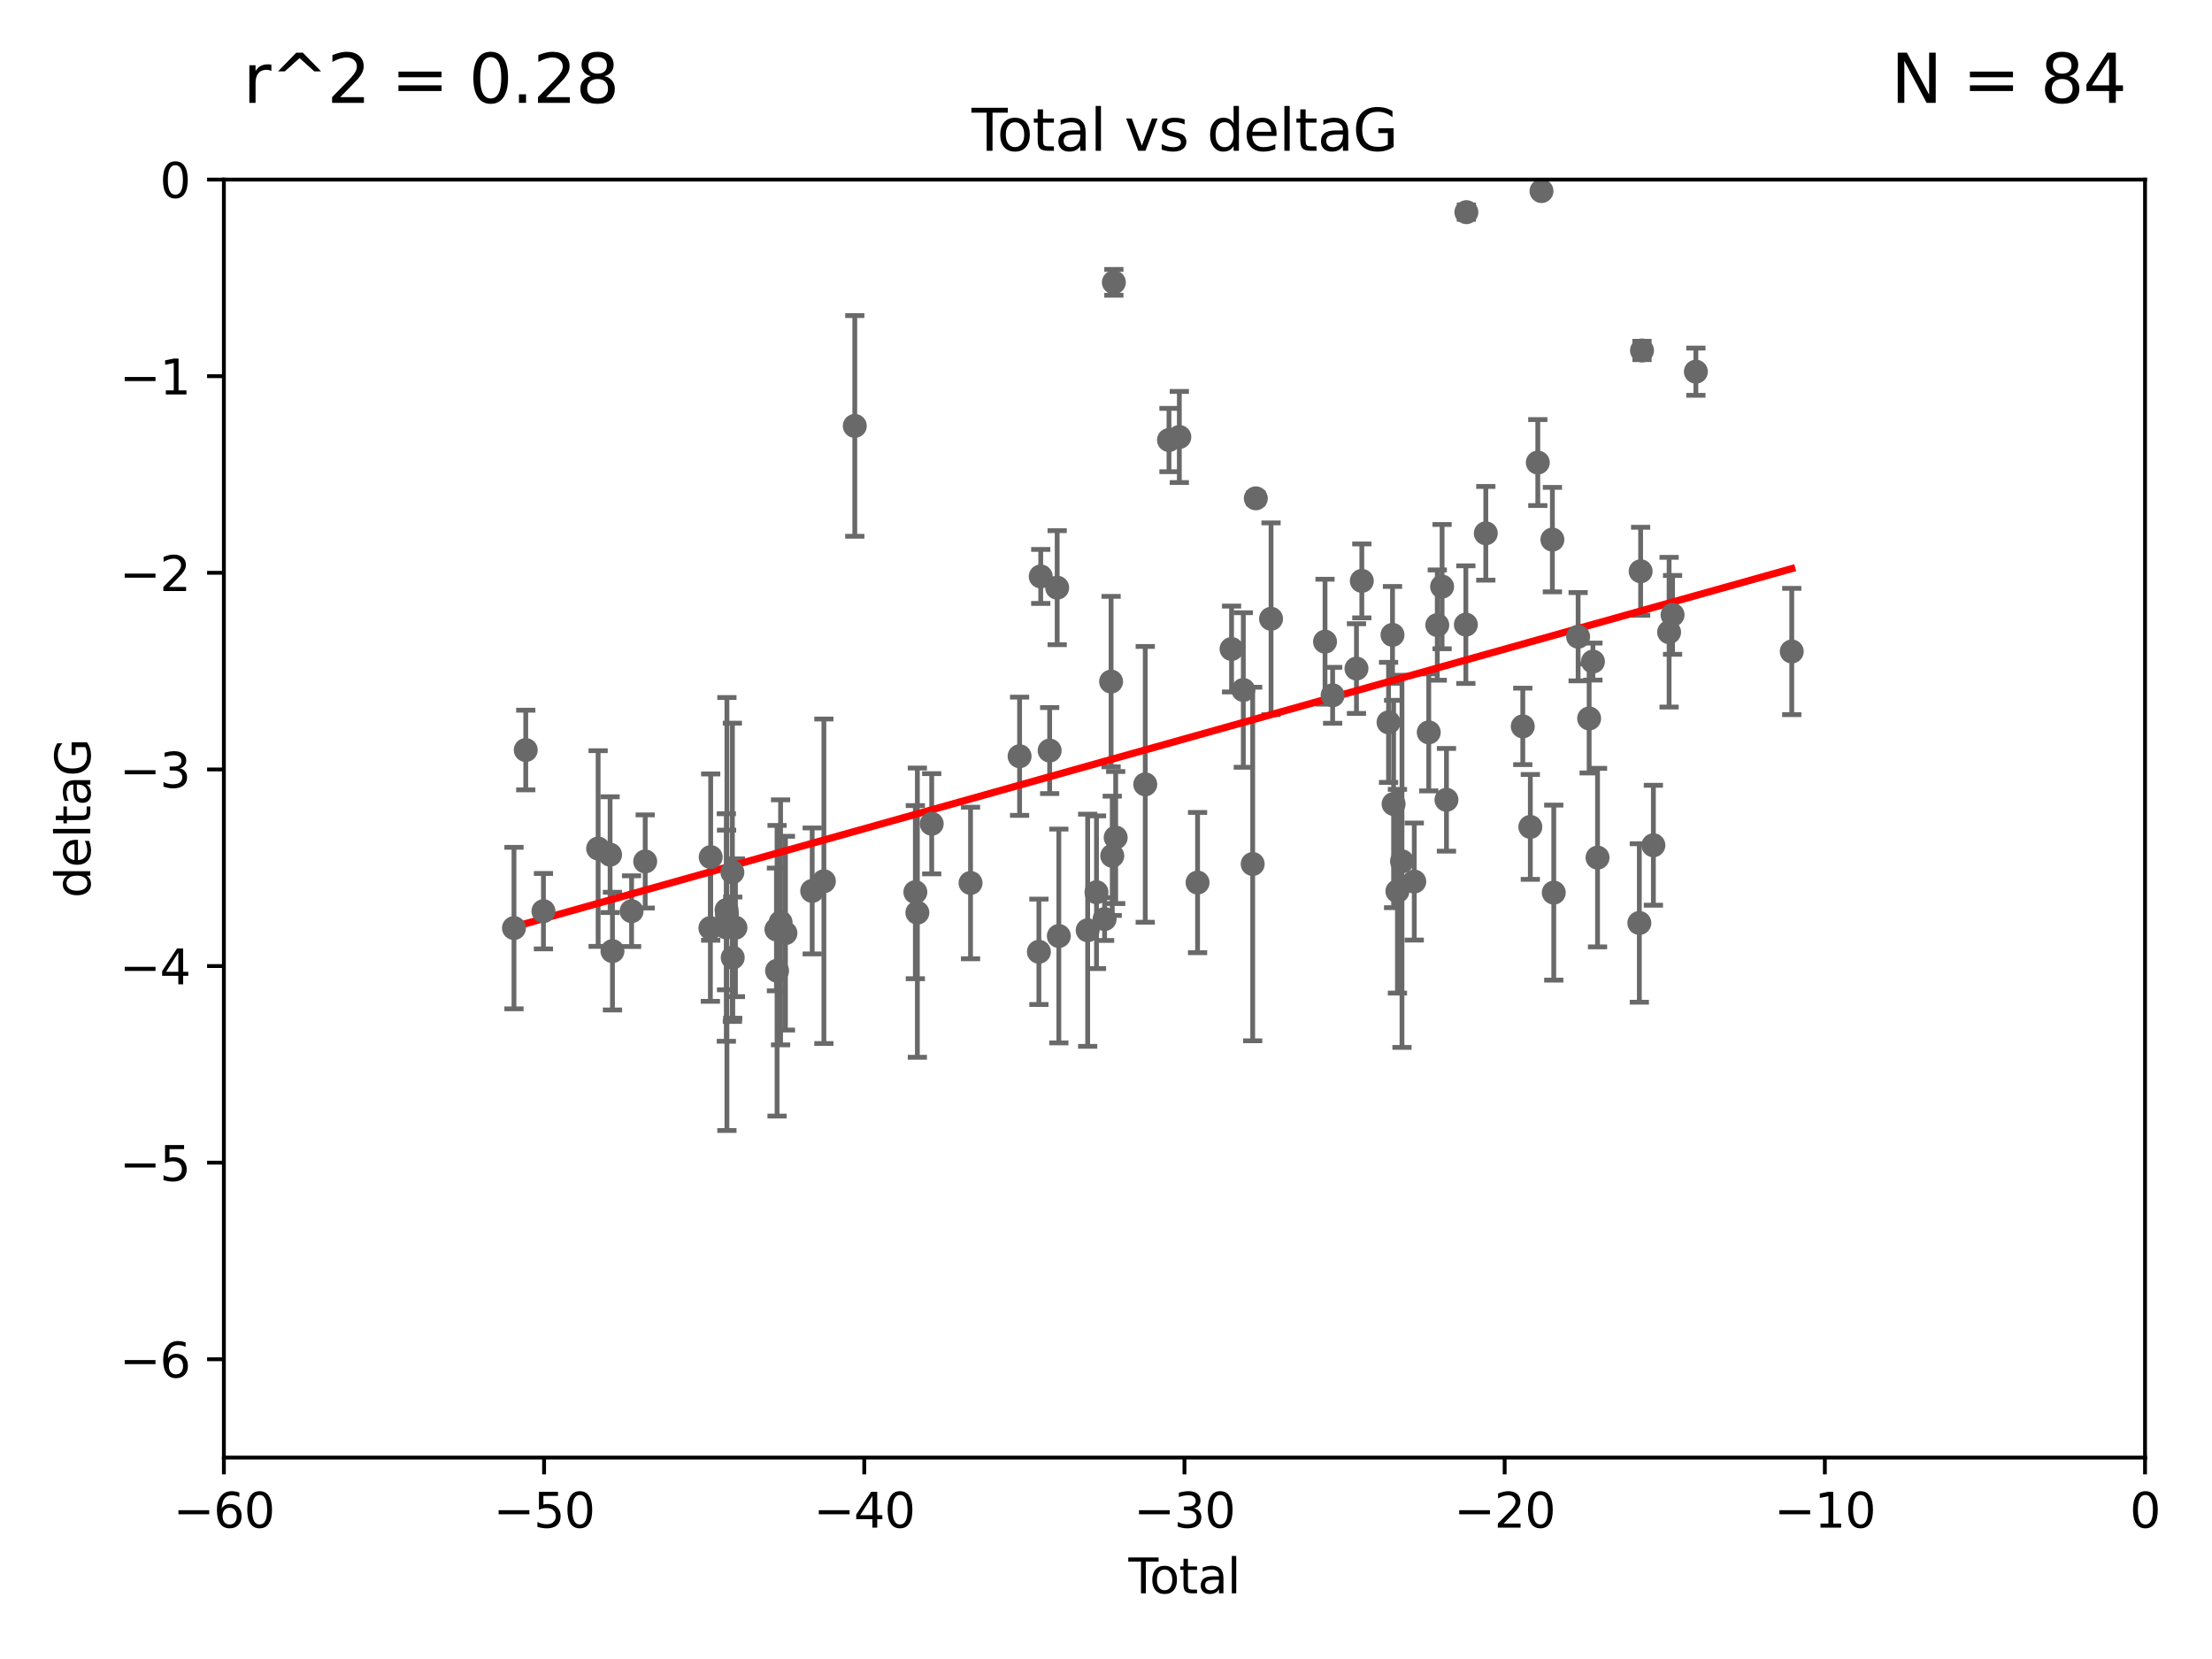 <?xml version="1.0" encoding="utf-8" standalone="no"?>
<!DOCTYPE svg PUBLIC "-//W3C//DTD SVG 1.1//EN"
  "http://www.w3.org/Graphics/SVG/1.1/DTD/svg11.dtd">
<svg xmlns:xlink="http://www.w3.org/1999/xlink" width="460.8pt" height="345.6pt" viewBox="0 0 460.8 345.6" xmlns="http://www.w3.org/2000/svg" version="1.1">
 <defs>
  <style type="text/css">*{stroke-linejoin: round; stroke-linecap: butt}</style>
 </defs>
 <g id="figure_1">
  <g id="patch_1">
   <path d="M 0 345.6 
L 460.8 345.6 
L 460.8 0 
L 0 0 
z
" style="fill: #ffffff"/>
  </g>
  <g id="axes_1">
   <g id="patch_2">
    <path d="M 46.64 303.64 
L 446.85 303.64 
L 446.85 37.411 
L 46.64 37.411 
z
" style="fill: #ffffff"/>
   </g>
   <g id="PathCollection_1">
    <defs>
     <path id="m6f133e1129" d="M 0 1.118 
C 0.297 1.118 0.581 1 0.791 0.791 
C 1 0.581 1.118 0.297 1.118 0 
C 1.118 -0.297 1 -0.581 0.791 -0.791 
C 0.581 -1 0.297 -1.118 0 -1.118 
C -0.297 -1.118 -0.581 -1 -0.791 -0.791 
C -1 -0.581 -1.118 -0.297 -1.118 0 
C -1.118 0.297 -1 0.581 -0.791 0.791 
C -0.581 1 -0.297 1.118 0 1.118 
z
" style="stroke: #696969"/>
    </defs>
    <g clip-path="url(#p61a3766a3e)">
     <use xlink:href="#m6f133e1129" x="107.072" y="193.332" style="fill: #696969; stroke: #696969"/>
     <use xlink:href="#m6f133e1129" x="109.524" y="156.245" style="fill: #696969; stroke: #696969"/>
     <use xlink:href="#m6f133e1129" x="113.21" y="189.816" style="fill: #696969; stroke: #696969"/>
     <use xlink:href="#m6f133e1129" x="124.601" y="176.766" style="fill: #696969; stroke: #696969"/>
     <use xlink:href="#m6f133e1129" x="127.093" y="178.041" style="fill: #696969; stroke: #696969"/>
     <use xlink:href="#m6f133e1129" x="127.586" y="198.134" style="fill: #696969; stroke: #696969"/>
     <use xlink:href="#m6f133e1129" x="131.57" y="189.815" style="fill: #696969; stroke: #696969"/>
     <use xlink:href="#m6f133e1129" x="134.409" y="179.456" style="fill: #696969; stroke: #696969"/>
     <use xlink:href="#m6f133e1129" x="147.985" y="193.33" style="fill: #696969; stroke: #696969"/>
     <use xlink:href="#m6f133e1129" x="148.05" y="178.551" style="fill: #696969; stroke: #696969"/>
     <use xlink:href="#m6f133e1129" x="151.31" y="193.211" style="fill: #696969; stroke: #696969"/>
     <use xlink:href="#m6f133e1129" x="151.36" y="189.566" style="fill: #696969; stroke: #696969"/>
     <use xlink:href="#m6f133e1129" x="151.428" y="190.406" style="fill: #696969; stroke: #696969"/>
     <use xlink:href="#m6f133e1129" x="152.569" y="181.711" style="fill: #696969; stroke: #696969"/>
     <use xlink:href="#m6f133e1129" x="152.64" y="199.492" style="fill: #696969; stroke: #696969"/>
     <use xlink:href="#m6f133e1129" x="153.206" y="193.261" style="fill: #696969; stroke: #696969"/>
     <use xlink:href="#m6f133e1129" x="161.746" y="193.624" style="fill: #696969; stroke: #696969"/>
     <use xlink:href="#m6f133e1129" x="161.876" y="202.224" style="fill: #696969; stroke: #696969"/>
     <use xlink:href="#m6f133e1129" x="162.61" y="192.139" style="fill: #696969; stroke: #696969"/>
     <use xlink:href="#m6f133e1129" x="163.621" y="194.395" style="fill: #696969; stroke: #696969"/>
     <use xlink:href="#m6f133e1129" x="169.194" y="185.598" style="fill: #696969; stroke: #696969"/>
     <use xlink:href="#m6f133e1129" x="171.63" y="183.582" style="fill: #696969; stroke: #696969"/>
     <use xlink:href="#m6f133e1129" x="178.069" y="88.728" style="fill: #696969; stroke: #696969"/>
     <use xlink:href="#m6f133e1129" x="190.685" y="185.85" style="fill: #696969; stroke: #696969"/>
     <use xlink:href="#m6f133e1129" x="191.104" y="190.122" style="fill: #696969; stroke: #696969"/>
     <use xlink:href="#m6f133e1129" x="194.092" y="171.602" style="fill: #696969; stroke: #696969"/>
     <use xlink:href="#m6f133e1129" x="202.182" y="183.942" style="fill: #696969; stroke: #696969"/>
     <use xlink:href="#m6f133e1129" x="212.399" y="157.539" style="fill: #696969; stroke: #696969"/>
     <use xlink:href="#m6f133e1129" x="216.42" y="198.274" style="fill: #696969; stroke: #696969"/>
     <use xlink:href="#m6f133e1129" x="216.803" y="120.08" style="fill: #696969; stroke: #696969"/>
     <use xlink:href="#m6f133e1129" x="218.662" y="156.358" style="fill: #696969; stroke: #696969"/>
     <use xlink:href="#m6f133e1129" x="220.23" y="122.426" style="fill: #696969; stroke: #696969"/>
     <use xlink:href="#m6f133e1129" x="220.575" y="194.989" style="fill: #696969; stroke: #696969"/>
     <use xlink:href="#m6f133e1129" x="226.583" y="193.79" style="fill: #696969; stroke: #696969"/>
     <use xlink:href="#m6f133e1129" x="228.42" y="185.865" style="fill: #696969; stroke: #696969"/>
     <use xlink:href="#m6f133e1129" x="230.109" y="191.457" style="fill: #696969; stroke: #696969"/>
     <use xlink:href="#m6f133e1129" x="231.46" y="141.984" style="fill: #696969; stroke: #696969"/>
     <use xlink:href="#m6f133e1129" x="231.704" y="178.279" style="fill: #696969; stroke: #696969"/>
     <use xlink:href="#m6f133e1129" x="232.041" y="58.817" style="fill: #696969; stroke: #696969"/>
     <use xlink:href="#m6f133e1129" x="232.418" y="174.476" style="fill: #696969; stroke: #696969"/>
     <use xlink:href="#m6f133e1129" x="238.577" y="163.393" style="fill: #696969; stroke: #696969"/>
     <use xlink:href="#m6f133e1129" x="243.521" y="91.667" style="fill: #696969; stroke: #696969"/>
     <use xlink:href="#m6f133e1129" x="245.677" y="91.033" style="fill: #696969; stroke: #696969"/>
     <use xlink:href="#m6f133e1129" x="249.475" y="183.854" style="fill: #696969; stroke: #696969"/>
     <use xlink:href="#m6f133e1129" x="256.557" y="135.2" style="fill: #696969; stroke: #696969"/>
     <use xlink:href="#m6f133e1129" x="259.005" y="143.737" style="fill: #696969; stroke: #696969"/>
     <use xlink:href="#m6f133e1129" x="260.958" y="179.987" style="fill: #696969; stroke: #696969"/>
     <use xlink:href="#m6f133e1129" x="261.607" y="103.813" style="fill: #696969; stroke: #696969"/>
     <use xlink:href="#m6f133e1129" x="264.782" y="128.905" style="fill: #696969; stroke: #696969"/>
     <use xlink:href="#m6f133e1129" x="276.028" y="133.674" style="fill: #696969; stroke: #696969"/>
     <use xlink:href="#m6f133e1129" x="277.611" y="144.844" style="fill: #696969; stroke: #696969"/>
     <use xlink:href="#m6f133e1129" x="282.578" y="139.275" style="fill: #696969; stroke: #696969"/>
     <use xlink:href="#m6f133e1129" x="283.691" y="121.011" style="fill: #696969; stroke: #696969"/>
     <use xlink:href="#m6f133e1129" x="289.26" y="150.482" style="fill: #696969; stroke: #696969"/>
     <use xlink:href="#m6f133e1129" x="290.082" y="132.256" style="fill: #696969; stroke: #696969"/>
     <use xlink:href="#m6f133e1129" x="290.313" y="167.485" style="fill: #696969; stroke: #696969"/>
     <use xlink:href="#m6f133e1129" x="291.111" y="185.661" style="fill: #696969; stroke: #696969"/>
     <use xlink:href="#m6f133e1129" x="292.059" y="179.428" style="fill: #696969; stroke: #696969"/>
     <use xlink:href="#m6f133e1129" x="294.618" y="183.642" style="fill: #696969; stroke: #696969"/>
     <use xlink:href="#m6f133e1129" x="297.636" y="152.568" style="fill: #696969; stroke: #696969"/>
     <use xlink:href="#m6f133e1129" x="299.411" y="130.213" style="fill: #696969; stroke: #696969"/>
     <use xlink:href="#m6f133e1129" x="300.416" y="122.203" style="fill: #696969; stroke: #696969"/>
     <use xlink:href="#m6f133e1129" x="301.325" y="166.613" style="fill: #696969; stroke: #696969"/>
     <use xlink:href="#m6f133e1129" x="305.365" y="130.125" style="fill: #696969; stroke: #696969"/>
     <use xlink:href="#m6f133e1129" x="305.474" y="44.195" style="fill: #696969; stroke: #696969"/>
     <use xlink:href="#m6f133e1129" x="309.52" y="111.099" style="fill: #696969; stroke: #696969"/>
     <use xlink:href="#m6f133e1129" x="317.223" y="151.317" style="fill: #696969; stroke: #696969"/>
     <use xlink:href="#m6f133e1129" x="318.797" y="172.262" style="fill: #696969; stroke: #696969"/>
     <use xlink:href="#m6f133e1129" x="320.352" y="96.359" style="fill: #696969; stroke: #696969"/>
     <use xlink:href="#m6f133e1129" x="321.122" y="39.802" style="fill: #696969; stroke: #696969"/>
     <use xlink:href="#m6f133e1129" x="323.391" y="112.409" style="fill: #696969; stroke: #696969"/>
     <use xlink:href="#m6f133e1129" x="323.678" y="185.949" style="fill: #696969; stroke: #696969"/>
     <use xlink:href="#m6f133e1129" x="328.753" y="132.642" style="fill: #696969; stroke: #696969"/>
     <use xlink:href="#m6f133e1129" x="331.047" y="149.672" style="fill: #696969; stroke: #696969"/>
     <use xlink:href="#m6f133e1129" x="331.837" y="137.82" style="fill: #696969; stroke: #696969"/>
     <use xlink:href="#m6f133e1129" x="332.795" y="178.658" style="fill: #696969; stroke: #696969"/>
     <use xlink:href="#m6f133e1129" x="341.504" y="192.274" style="fill: #696969; stroke: #696969"/>
     <use xlink:href="#m6f133e1129" x="341.774" y="119.01" style="fill: #696969; stroke: #696969"/>
     <use xlink:href="#m6f133e1129" x="342.059" y="73.007" style="fill: #696969; stroke: #696969"/>
     <use xlink:href="#m6f133e1129" x="344.43" y="176.082" style="fill: #696969; stroke: #696969"/>
     <use xlink:href="#m6f133e1129" x="347.704" y="131.693" style="fill: #696969; stroke: #696969"/>
     <use xlink:href="#m6f133e1129" x="348.426" y="128.091" style="fill: #696969; stroke: #696969"/>
     <use xlink:href="#m6f133e1129" x="353.284" y="77.429" style="fill: #696969; stroke: #696969"/>
     <use xlink:href="#m6f133e1129" x="373.255" y="135.716" style="fill: #696969; stroke: #696969"/>
    </g>
   </g>
   <g id="matplotlib.axis_1">
    <g id="xtick_1">
     <g id="line2d_1">
      <defs>
       <path id="m5e2b672b37" d="M 0 0 
L 0 3.5 
" style="stroke: #000000; stroke-width: 0.8"/>
      </defs>
      <g>
       <use xlink:href="#m5e2b672b37" x="46.64" y="303.64" style="stroke: #000000; stroke-width: 0.8"/>
      </g>
     </g>
     <g id="text_1">
      <!-- −60 -->
      <g transform="translate(36.088 318.238)scale(0.1 -0.1)">
       <defs>
        <path id="DejaVuSans-2212" d="M 678 2272 
L 4684 2272 
L 4684 1741 
L 678 1741 
L 678 2272 
z
" transform="scale(0.016)"/>
        <path id="DejaVuSans-36" d="M 2113 2584 
Q 1688 2584 1439 2293 
Q 1191 2003 1191 1497 
Q 1191 994 1439 701 
Q 1688 409 2113 409 
Q 2538 409 2786 701 
Q 3034 994 3034 1497 
Q 3034 2003 2786 2293 
Q 2538 2584 2113 2584 
z
M 3366 4563 
L 3366 3988 
Q 3128 4100 2886 4159 
Q 2644 4219 2406 4219 
Q 1781 4219 1451 3797 
Q 1122 3375 1075 2522 
Q 1259 2794 1537 2939 
Q 1816 3084 2150 3084 
Q 2853 3084 3261 2657 
Q 3669 2231 3669 1497 
Q 3669 778 3244 343 
Q 2819 -91 2113 -91 
Q 1303 -91 875 529 
Q 447 1150 447 2328 
Q 447 3434 972 4092 
Q 1497 4750 2381 4750 
Q 2619 4750 2861 4703 
Q 3103 4656 3366 4563 
z
" transform="scale(0.016)"/>
        <path id="DejaVuSans-30" d="M 2034 4250 
Q 1547 4250 1301 3770 
Q 1056 3291 1056 2328 
Q 1056 1369 1301 889 
Q 1547 409 2034 409 
Q 2525 409 2770 889 
Q 3016 1369 3016 2328 
Q 3016 3291 2770 3770 
Q 2525 4250 2034 4250 
z
M 2034 4750 
Q 2819 4750 3233 4129 
Q 3647 3509 3647 2328 
Q 3647 1150 3233 529 
Q 2819 -91 2034 -91 
Q 1250 -91 836 529 
Q 422 1150 422 2328 
Q 422 3509 836 4129 
Q 1250 4750 2034 4750 
z
" transform="scale(0.016)"/>
       </defs>
       <use xlink:href="#DejaVuSans-2212"/>
       <use xlink:href="#DejaVuSans-36" x="83.789"/>
       <use xlink:href="#DejaVuSans-30" x="147.412"/>
      </g>
     </g>
    </g>
    <g id="xtick_2">
     <g id="line2d_2">
      <g>
       <use xlink:href="#m5e2b672b37" x="113.342" y="303.64" style="stroke: #000000; stroke-width: 0.8"/>
      </g>
     </g>
     <g id="text_2">
      <!-- −50 -->
      <g transform="translate(102.789 318.238)scale(0.1 -0.1)">
       <defs>
        <path id="DejaVuSans-35" d="M 691 4666 
L 3169 4666 
L 3169 4134 
L 1269 4134 
L 1269 2991 
Q 1406 3038 1543 3061 
Q 1681 3084 1819 3084 
Q 2600 3084 3056 2656 
Q 3513 2228 3513 1497 
Q 3513 744 3044 326 
Q 2575 -91 1722 -91 
Q 1428 -91 1123 -41 
Q 819 9 494 109 
L 494 744 
Q 775 591 1075 516 
Q 1375 441 1709 441 
Q 2250 441 2565 725 
Q 2881 1009 2881 1497 
Q 2881 1984 2565 2268 
Q 2250 2553 1709 2553 
Q 1456 2553 1204 2497 
Q 953 2441 691 2322 
L 691 4666 
z
" transform="scale(0.016)"/>
       </defs>
       <use xlink:href="#DejaVuSans-2212"/>
       <use xlink:href="#DejaVuSans-35" x="83.789"/>
       <use xlink:href="#DejaVuSans-30" x="147.412"/>
      </g>
     </g>
    </g>
    <g id="xtick_3">
     <g id="line2d_3">
      <g>
       <use xlink:href="#m5e2b672b37" x="180.043" y="303.64" style="stroke: #000000; stroke-width: 0.8"/>
      </g>
     </g>
     <g id="text_3">
      <!-- −40 -->
      <g transform="translate(169.491 318.238)scale(0.1 -0.1)">
       <defs>
        <path id="DejaVuSans-34" d="M 2419 4116 
L 825 1625 
L 2419 1625 
L 2419 4116 
z
M 2253 4666 
L 3047 4666 
L 3047 1625 
L 3713 1625 
L 3713 1100 
L 3047 1100 
L 3047 0 
L 2419 0 
L 2419 1100 
L 313 1100 
L 313 1709 
L 2253 4666 
z
" transform="scale(0.016)"/>
       </defs>
       <use xlink:href="#DejaVuSans-2212"/>
       <use xlink:href="#DejaVuSans-34" x="83.789"/>
       <use xlink:href="#DejaVuSans-30" x="147.412"/>
      </g>
     </g>
    </g>
    <g id="xtick_4">
     <g id="line2d_4">
      <g>
       <use xlink:href="#m5e2b672b37" x="246.745" y="303.64" style="stroke: #000000; stroke-width: 0.8"/>
      </g>
     </g>
     <g id="text_4">
      <!-- −30 -->
      <g transform="translate(236.193 318.238)scale(0.1 -0.1)">
       <defs>
        <path id="DejaVuSans-33" d="M 2597 2516 
Q 3050 2419 3304 2112 
Q 3559 1806 3559 1356 
Q 3559 666 3084 287 
Q 2609 -91 1734 -91 
Q 1441 -91 1130 -33 
Q 819 25 488 141 
L 488 750 
Q 750 597 1062 519 
Q 1375 441 1716 441 
Q 2309 441 2620 675 
Q 2931 909 2931 1356 
Q 2931 1769 2642 2001 
Q 2353 2234 1838 2234 
L 1294 2234 
L 1294 2753 
L 1863 2753 
Q 2328 2753 2575 2939 
Q 2822 3125 2822 3475 
Q 2822 3834 2567 4026 
Q 2313 4219 1838 4219 
Q 1578 4219 1281 4162 
Q 984 4106 628 3988 
L 628 4550 
Q 988 4650 1302 4700 
Q 1616 4750 1894 4750 
Q 2613 4750 3031 4423 
Q 3450 4097 3450 3541 
Q 3450 3153 3228 2886 
Q 3006 2619 2597 2516 
z
" transform="scale(0.016)"/>
       </defs>
       <use xlink:href="#DejaVuSans-2212"/>
       <use xlink:href="#DejaVuSans-33" x="83.789"/>
       <use xlink:href="#DejaVuSans-30" x="147.412"/>
      </g>
     </g>
    </g>
    <g id="xtick_5">
     <g id="line2d_5">
      <g>
       <use xlink:href="#m5e2b672b37" x="313.447" y="303.64" style="stroke: #000000; stroke-width: 0.8"/>
      </g>
     </g>
     <g id="text_5">
      <!-- −20 -->
      <g transform="translate(302.894 318.238)scale(0.1 -0.1)">
       <defs>
        <path id="DejaVuSans-32" d="M 1228 531 
L 3431 531 
L 3431 0 
L 469 0 
L 469 531 
Q 828 903 1448 1529 
Q 2069 2156 2228 2338 
Q 2531 2678 2651 2914 
Q 2772 3150 2772 3378 
Q 2772 3750 2511 3984 
Q 2250 4219 1831 4219 
Q 1534 4219 1204 4116 
Q 875 4013 500 3803 
L 500 4441 
Q 881 4594 1212 4672 
Q 1544 4750 1819 4750 
Q 2544 4750 2975 4387 
Q 3406 4025 3406 3419 
Q 3406 3131 3298 2873 
Q 3191 2616 2906 2266 
Q 2828 2175 2409 1742 
Q 1991 1309 1228 531 
z
" transform="scale(0.016)"/>
       </defs>
       <use xlink:href="#DejaVuSans-2212"/>
       <use xlink:href="#DejaVuSans-32" x="83.789"/>
       <use xlink:href="#DejaVuSans-30" x="147.412"/>
      </g>
     </g>
    </g>
    <g id="xtick_6">
     <g id="line2d_6">
      <g>
       <use xlink:href="#m5e2b672b37" x="380.148" y="303.64" style="stroke: #000000; stroke-width: 0.8"/>
      </g>
     </g>
     <g id="text_6">
      <!-- −10 -->
      <g transform="translate(369.596 318.238)scale(0.1 -0.1)">
       <defs>
        <path id="DejaVuSans-31" d="M 794 531 
L 1825 531 
L 1825 4091 
L 703 3866 
L 703 4441 
L 1819 4666 
L 2450 4666 
L 2450 531 
L 3481 531 
L 3481 0 
L 794 0 
L 794 531 
z
" transform="scale(0.016)"/>
       </defs>
       <use xlink:href="#DejaVuSans-2212"/>
       <use xlink:href="#DejaVuSans-31" x="83.789"/>
       <use xlink:href="#DejaVuSans-30" x="147.412"/>
      </g>
     </g>
    </g>
    <g id="xtick_7">
     <g id="line2d_7">
      <g>
       <use xlink:href="#m5e2b672b37" x="446.85" y="303.64" style="stroke: #000000; stroke-width: 0.8"/>
      </g>
     </g>
     <g id="text_7">
      <!-- 0 -->
      <g transform="translate(443.669 318.238)scale(0.1 -0.1)">
       <use xlink:href="#DejaVuSans-30"/>
      </g>
     </g>
    </g>
    <g id="text_8">
     <!-- Total -->
     <g transform="translate(235.068 331.917)scale(0.1 -0.1)">
      <defs>
       <path id="DejaVuSans-54" d="M -19 4666 
L 3928 4666 
L 3928 4134 
L 2272 4134 
L 2272 0 
L 1638 0 
L 1638 4134 
L -19 4134 
L -19 4666 
z
" transform="scale(0.016)"/>
       <path id="DejaVuSans-6f" d="M 1959 3097 
Q 1497 3097 1228 2736 
Q 959 2375 959 1747 
Q 959 1119 1226 758 
Q 1494 397 1959 397 
Q 2419 397 2687 759 
Q 2956 1122 2956 1747 
Q 2956 2369 2687 2733 
Q 2419 3097 1959 3097 
z
M 1959 3584 
Q 2709 3584 3137 3096 
Q 3566 2609 3566 1747 
Q 3566 888 3137 398 
Q 2709 -91 1959 -91 
Q 1206 -91 779 398 
Q 353 888 353 1747 
Q 353 2609 779 3096 
Q 1206 3584 1959 3584 
z
" transform="scale(0.016)"/>
       <path id="DejaVuSans-74" d="M 1172 4494 
L 1172 3500 
L 2356 3500 
L 2356 3053 
L 1172 3053 
L 1172 1153 
Q 1172 725 1289 603 
Q 1406 481 1766 481 
L 2356 481 
L 2356 0 
L 1766 0 
Q 1100 0 847 248 
Q 594 497 594 1153 
L 594 3053 
L 172 3053 
L 172 3500 
L 594 3500 
L 594 4494 
L 1172 4494 
z
" transform="scale(0.016)"/>
       <path id="DejaVuSans-61" d="M 2194 1759 
Q 1497 1759 1228 1600 
Q 959 1441 959 1056 
Q 959 750 1161 570 
Q 1363 391 1709 391 
Q 2188 391 2477 730 
Q 2766 1069 2766 1631 
L 2766 1759 
L 2194 1759 
z
M 3341 1997 
L 3341 0 
L 2766 0 
L 2766 531 
Q 2569 213 2275 61 
Q 1981 -91 1556 -91 
Q 1019 -91 701 211 
Q 384 513 384 1019 
Q 384 1609 779 1909 
Q 1175 2209 1959 2209 
L 2766 2209 
L 2766 2266 
Q 2766 2663 2505 2880 
Q 2244 3097 1772 3097 
Q 1472 3097 1187 3025 
Q 903 2953 641 2809 
L 641 3341 
Q 956 3463 1253 3523 
Q 1550 3584 1831 3584 
Q 2591 3584 2966 3190 
Q 3341 2797 3341 1997 
z
" transform="scale(0.016)"/>
       <path id="DejaVuSans-6c" d="M 603 4863 
L 1178 4863 
L 1178 0 
L 603 0 
L 603 4863 
z
" transform="scale(0.016)"/>
      </defs>
      <use xlink:href="#DejaVuSans-54"/>
      <use xlink:href="#DejaVuSans-6f" x="44.084"/>
      <use xlink:href="#DejaVuSans-74" x="105.266"/>
      <use xlink:href="#DejaVuSans-61" x="144.475"/>
      <use xlink:href="#DejaVuSans-6c" x="205.754"/>
     </g>
    </g>
   </g>
   <g id="matplotlib.axis_2">
    <g id="ytick_1">
     <g id="line2d_8">
      <defs>
       <path id="mc6231e4c5d" d="M 0 0 
L -3.5 0 
" style="stroke: #000000; stroke-width: 0.8"/>
      </defs>
      <g>
       <use xlink:href="#mc6231e4c5d" x="46.64" y="283.161" style="stroke: #000000; stroke-width: 0.8"/>
      </g>
     </g>
     <g id="text_9">
      <!-- −6 -->
      <g transform="translate(24.898 286.96)scale(0.1 -0.1)">
       <use xlink:href="#DejaVuSans-2212"/>
       <use xlink:href="#DejaVuSans-36" x="83.789"/>
      </g>
     </g>
    </g>
    <g id="ytick_2">
     <g id="line2d_9">
      <g>
       <use xlink:href="#mc6231e4c5d" x="46.64" y="242.203" style="stroke: #000000; stroke-width: 0.8"/>
      </g>
     </g>
     <g id="text_10">
      <!-- −5 -->
      <g transform="translate(24.898 246.002)scale(0.1 -0.1)">
       <use xlink:href="#DejaVuSans-2212"/>
       <use xlink:href="#DejaVuSans-35" x="83.789"/>
      </g>
     </g>
    </g>
    <g id="ytick_3">
     <g id="line2d_10">
      <g>
       <use xlink:href="#mc6231e4c5d" x="46.64" y="201.244" style="stroke: #000000; stroke-width: 0.8"/>
      </g>
     </g>
     <g id="text_11">
      <!-- −4 -->
      <g transform="translate(24.898 205.044)scale(0.1 -0.1)">
       <use xlink:href="#DejaVuSans-2212"/>
       <use xlink:href="#DejaVuSans-34" x="83.789"/>
      </g>
     </g>
    </g>
    <g id="ytick_4">
     <g id="line2d_11">
      <g>
       <use xlink:href="#mc6231e4c5d" x="46.64" y="160.286" style="stroke: #000000; stroke-width: 0.8"/>
      </g>
     </g>
     <g id="text_12">
      <!-- −3 -->
      <g transform="translate(24.898 164.085)scale(0.1 -0.1)">
       <use xlink:href="#DejaVuSans-2212"/>
       <use xlink:href="#DejaVuSans-33" x="83.789"/>
      </g>
     </g>
    </g>
    <g id="ytick_5">
     <g id="line2d_12">
      <g>
       <use xlink:href="#mc6231e4c5d" x="46.64" y="119.328" style="stroke: #000000; stroke-width: 0.8"/>
      </g>
     </g>
     <g id="text_13">
      <!-- −2 -->
      <g transform="translate(24.898 123.127)scale(0.1 -0.1)">
       <use xlink:href="#DejaVuSans-2212"/>
       <use xlink:href="#DejaVuSans-32" x="83.789"/>
      </g>
     </g>
    </g>
    <g id="ytick_6">
     <g id="line2d_13">
      <g>
       <use xlink:href="#mc6231e4c5d" x="46.64" y="78.369" style="stroke: #000000; stroke-width: 0.8"/>
      </g>
     </g>
     <g id="text_14">
      <!-- −1 -->
      <g transform="translate(24.898 82.169)scale(0.1 -0.1)">
       <use xlink:href="#DejaVuSans-2212"/>
       <use xlink:href="#DejaVuSans-31" x="83.789"/>
      </g>
     </g>
    </g>
    <g id="ytick_7">
     <g id="line2d_14">
      <g>
       <use xlink:href="#mc6231e4c5d" x="46.64" y="37.411" style="stroke: #000000; stroke-width: 0.8"/>
      </g>
     </g>
     <g id="text_15">
      <!-- 0 -->
      <g transform="translate(33.278 41.21)scale(0.1 -0.1)">
       <use xlink:href="#DejaVuSans-30"/>
      </g>
     </g>
    </g>
    <g id="text_16">
     <!-- deltaG -->
     <g transform="translate(18.818 187.064)rotate(-90)scale(0.1 -0.1)">
      <defs>
       <path id="DejaVuSans-64" d="M 2906 2969 
L 2906 4863 
L 3481 4863 
L 3481 0 
L 2906 0 
L 2906 525 
Q 2725 213 2448 61 
Q 2172 -91 1784 -91 
Q 1150 -91 751 415 
Q 353 922 353 1747 
Q 353 2572 751 3078 
Q 1150 3584 1784 3584 
Q 2172 3584 2448 3432 
Q 2725 3281 2906 2969 
z
M 947 1747 
Q 947 1113 1208 752 
Q 1469 391 1925 391 
Q 2381 391 2643 752 
Q 2906 1113 2906 1747 
Q 2906 2381 2643 2742 
Q 2381 3103 1925 3103 
Q 1469 3103 1208 2742 
Q 947 2381 947 1747 
z
" transform="scale(0.016)"/>
       <path id="DejaVuSans-65" d="M 3597 1894 
L 3597 1613 
L 953 1613 
Q 991 1019 1311 708 
Q 1631 397 2203 397 
Q 2534 397 2845 478 
Q 3156 559 3463 722 
L 3463 178 
Q 3153 47 2828 -22 
Q 2503 -91 2169 -91 
Q 1331 -91 842 396 
Q 353 884 353 1716 
Q 353 2575 817 3079 
Q 1281 3584 2069 3584 
Q 2775 3584 3186 3129 
Q 3597 2675 3597 1894 
z
M 3022 2063 
Q 3016 2534 2758 2815 
Q 2500 3097 2075 3097 
Q 1594 3097 1305 2825 
Q 1016 2553 972 2059 
L 3022 2063 
z
" transform="scale(0.016)"/>
       <path id="DejaVuSans-47" d="M 3809 666 
L 3809 1919 
L 2778 1919 
L 2778 2438 
L 4434 2438 
L 4434 434 
Q 4069 175 3628 42 
Q 3188 -91 2688 -91 
Q 1594 -91 976 548 
Q 359 1188 359 2328 
Q 359 3472 976 4111 
Q 1594 4750 2688 4750 
Q 3144 4750 3555 4637 
Q 3966 4525 4313 4306 
L 4313 3634 
Q 3963 3931 3569 4081 
Q 3175 4231 2741 4231 
Q 1884 4231 1454 3753 
Q 1025 3275 1025 2328 
Q 1025 1384 1454 906 
Q 1884 428 2741 428 
Q 3075 428 3337 486 
Q 3600 544 3809 666 
z
" transform="scale(0.016)"/>
      </defs>
      <use xlink:href="#DejaVuSans-64"/>
      <use xlink:href="#DejaVuSans-65" x="63.477"/>
      <use xlink:href="#DejaVuSans-6c" x="125"/>
      <use xlink:href="#DejaVuSans-74" x="152.783"/>
      <use xlink:href="#DejaVuSans-61" x="191.992"/>
      <use xlink:href="#DejaVuSans-47" x="253.271"/>
     </g>
    </g>
   </g>
   <g id="LineCollection_1">
    <path d="M 107.072 210.154 
L 107.072 176.51 
" clip-path="url(#p61a3766a3e)" style="fill: none; stroke: #696969"/>
    <path d="M 109.524 164.542 
L 109.524 147.948 
" clip-path="url(#p61a3766a3e)" style="fill: none; stroke: #696969"/>
    <path d="M 113.21 197.673 
L 113.21 181.959 
" clip-path="url(#p61a3766a3e)" style="fill: none; stroke: #696969"/>
    <path d="M 124.601 197.15 
L 124.601 156.381 
" clip-path="url(#p61a3766a3e)" style="fill: none; stroke: #696969"/>
    <path d="M 127.093 190.096 
L 127.093 165.986 
" clip-path="url(#p61a3766a3e)" style="fill: none; stroke: #696969"/>
    <path d="M 127.586 210.395 
L 127.586 185.873 
" clip-path="url(#p61a3766a3e)" style="fill: none; stroke: #696969"/>
    <path d="M 131.57 197.183 
L 131.57 182.448 
" clip-path="url(#p61a3766a3e)" style="fill: none; stroke: #696969"/>
    <path d="M 134.409 189.158 
L 134.409 169.754 
" clip-path="url(#p61a3766a3e)" style="fill: none; stroke: #696969"/>
    <path d="M 147.985 208.593 
L 147.985 178.067 
" clip-path="url(#p61a3766a3e)" style="fill: none; stroke: #696969"/>
    <path d="M 148.05 195.872 
L 148.05 161.23 
" clip-path="url(#p61a3766a3e)" style="fill: none; stroke: #696969"/>
    <path d="M 151.31 216.911 
L 151.31 169.512 
" clip-path="url(#p61a3766a3e)" style="fill: none; stroke: #696969"/>
    <path d="M 151.36 206.2 
L 151.36 172.933 
" clip-path="url(#p61a3766a3e)" style="fill: none; stroke: #696969"/>
    <path d="M 151.428 235.506 
L 151.428 145.305 
" clip-path="url(#p61a3766a3e)" style="fill: none; stroke: #696969"/>
    <path d="M 152.569 212.778 
L 152.569 150.644 
" clip-path="url(#p61a3766a3e)" style="fill: none; stroke: #696969"/>
    <path d="M 152.64 212.117 
L 152.64 186.867 
" clip-path="url(#p61a3766a3e)" style="fill: none; stroke: #696969"/>
    <path d="M 153.206 207.616 
L 153.206 178.906 
" clip-path="url(#p61a3766a3e)" style="fill: none; stroke: #696969"/>
    <path d="M 161.746 206.412 
L 161.746 180.836 
" clip-path="url(#p61a3766a3e)" style="fill: none; stroke: #696969"/>
    <path d="M 161.876 232.495 
L 161.876 171.952 
" clip-path="url(#p61a3766a3e)" style="fill: none; stroke: #696969"/>
    <path d="M 162.61 217.661 
L 162.61 166.616 
" clip-path="url(#p61a3766a3e)" style="fill: none; stroke: #696969"/>
    <path d="M 163.621 214.576 
L 163.621 174.214 
" clip-path="url(#p61a3766a3e)" style="fill: none; stroke: #696969"/>
    <path d="M 169.194 198.715 
L 169.194 172.48 
" clip-path="url(#p61a3766a3e)" style="fill: none; stroke: #696969"/>
    <path d="M 171.63 217.379 
L 171.63 149.785 
" clip-path="url(#p61a3766a3e)" style="fill: none; stroke: #696969"/>
    <path d="M 178.069 111.717 
L 178.069 65.74 
" clip-path="url(#p61a3766a3e)" style="fill: none; stroke: #696969"/>
    <path d="M 190.685 203.882 
L 190.685 167.818 
" clip-path="url(#p61a3766a3e)" style="fill: none; stroke: #696969"/>
    <path d="M 191.104 220.249 
L 191.104 159.995 
" clip-path="url(#p61a3766a3e)" style="fill: none; stroke: #696969"/>
    <path d="M 194.092 182.039 
L 194.092 161.165 
" clip-path="url(#p61a3766a3e)" style="fill: none; stroke: #696969"/>
    <path d="M 202.182 199.727 
L 202.182 168.158 
" clip-path="url(#p61a3766a3e)" style="fill: none; stroke: #696969"/>
    <path d="M 212.399 169.857 
L 212.399 145.222 
" clip-path="url(#p61a3766a3e)" style="fill: none; stroke: #696969"/>
    <path d="M 216.42 209.251 
L 216.42 187.297 
" clip-path="url(#p61a3766a3e)" style="fill: none; stroke: #696969"/>
    <path d="M 216.803 125.708 
L 216.803 114.453 
" clip-path="url(#p61a3766a3e)" style="fill: none; stroke: #696969"/>
    <path d="M 218.662 165.316 
L 218.662 147.4 
" clip-path="url(#p61a3766a3e)" style="fill: none; stroke: #696969"/>
    <path d="M 220.23 134.299 
L 220.23 110.552 
" clip-path="url(#p61a3766a3e)" style="fill: none; stroke: #696969"/>
    <path d="M 220.575 217.261 
L 220.575 172.718 
" clip-path="url(#p61a3766a3e)" style="fill: none; stroke: #696969"/>
    <path d="M 226.583 217.974 
L 226.583 169.607 
" clip-path="url(#p61a3766a3e)" style="fill: none; stroke: #696969"/>
    <path d="M 228.42 201.771 
L 228.42 169.959 
" clip-path="url(#p61a3766a3e)" style="fill: none; stroke: #696969"/>
    <path d="M 230.109 195.912 
L 230.109 187.003 
" clip-path="url(#p61a3766a3e)" style="fill: none; stroke: #696969"/>
    <path d="M 231.46 159.735 
L 231.46 124.234 
" clip-path="url(#p61a3766a3e)" style="fill: none; stroke: #696969"/>
    <path d="M 231.704 190.702 
L 231.704 165.855 
" clip-path="url(#p61a3766a3e)" style="fill: none; stroke: #696969"/>
    <path d="M 232.041 61.51 
L 232.041 56.123 
" clip-path="url(#p61a3766a3e)" style="fill: none; stroke: #696969"/>
    <path d="M 232.418 188.227 
L 232.418 160.725 
" clip-path="url(#p61a3766a3e)" style="fill: none; stroke: #696969"/>
    <path d="M 238.577 192.116 
L 238.577 134.67 
" clip-path="url(#p61a3766a3e)" style="fill: none; stroke: #696969"/>
    <path d="M 243.521 98.265 
L 243.521 85.069 
" clip-path="url(#p61a3766a3e)" style="fill: none; stroke: #696969"/>
    <path d="M 245.677 100.523 
L 245.677 81.543 
" clip-path="url(#p61a3766a3e)" style="fill: none; stroke: #696969"/>
    <path d="M 249.475 198.464 
L 249.475 169.245 
" clip-path="url(#p61a3766a3e)" style="fill: none; stroke: #696969"/>
    <path d="M 256.557 144.142 
L 256.557 126.259 
" clip-path="url(#p61a3766a3e)" style="fill: none; stroke: #696969"/>
    <path d="M 259.005 159.833 
L 259.005 127.641 
" clip-path="url(#p61a3766a3e)" style="fill: none; stroke: #696969"/>
    <path d="M 260.958 216.812 
L 260.958 143.163 
" clip-path="url(#p61a3766a3e)" style="fill: none; stroke: #696969"/>
    <path d="M 261.607 104.969 
L 261.607 102.658 
" clip-path="url(#p61a3766a3e)" style="fill: none; stroke: #696969"/>
    <path d="M 264.782 148.884 
L 264.782 108.926 
" clip-path="url(#p61a3766a3e)" style="fill: none; stroke: #696969"/>
    <path d="M 276.028 146.685 
L 276.028 120.663 
" clip-path="url(#p61a3766a3e)" style="fill: none; stroke: #696969"/>
    <path d="M 277.611 150.671 
L 277.611 139.017 
" clip-path="url(#p61a3766a3e)" style="fill: none; stroke: #696969"/>
    <path d="M 282.578 148.617 
L 282.578 129.933 
" clip-path="url(#p61a3766a3e)" style="fill: none; stroke: #696969"/>
    <path d="M 283.691 128.713 
L 283.691 113.31 
" clip-path="url(#p61a3766a3e)" style="fill: none; stroke: #696969"/>
    <path d="M 289.26 162.987 
L 289.26 137.976 
" clip-path="url(#p61a3766a3e)" style="fill: none; stroke: #696969"/>
    <path d="M 290.082 142.34 
L 290.082 122.171 
" clip-path="url(#p61a3766a3e)" style="fill: none; stroke: #696969"/>
    <path d="M 290.313 189.078 
L 290.313 145.893 
" clip-path="url(#p61a3766a3e)" style="fill: none; stroke: #696969"/>
    <path d="M 291.111 206.878 
L 291.111 164.445 
" clip-path="url(#p61a3766a3e)" style="fill: none; stroke: #696969"/>
    <path d="M 292.059 218.19 
L 292.059 140.665 
" clip-path="url(#p61a3766a3e)" style="fill: none; stroke: #696969"/>
    <path d="M 294.618 195.836 
L 294.618 171.448 
" clip-path="url(#p61a3766a3e)" style="fill: none; stroke: #696969"/>
    <path d="M 297.636 164.756 
L 297.636 140.38 
" clip-path="url(#p61a3766a3e)" style="fill: none; stroke: #696969"/>
    <path d="M 299.411 141.702 
L 299.411 118.725 
" clip-path="url(#p61a3766a3e)" style="fill: none; stroke: #696969"/>
    <path d="M 300.416 135.148 
L 300.416 109.257 
" clip-path="url(#p61a3766a3e)" style="fill: none; stroke: #696969"/>
    <path d="M 301.325 177.31 
L 301.325 155.916 
" clip-path="url(#p61a3766a3e)" style="fill: none; stroke: #696969"/>
    <path d="M 305.365 142.375 
L 305.365 117.876 
" clip-path="url(#p61a3766a3e)" style="fill: none; stroke: #696969"/>
    <path d="M 305.474 45.692 
L 305.474 42.698 
" clip-path="url(#p61a3766a3e)" style="fill: none; stroke: #696969"/>
    <path d="M 309.52 120.861 
L 309.52 101.337 
" clip-path="url(#p61a3766a3e)" style="fill: none; stroke: #696969"/>
    <path d="M 317.223 159.281 
L 317.223 143.354 
" clip-path="url(#p61a3766a3e)" style="fill: none; stroke: #696969"/>
    <path d="M 318.797 183.186 
L 318.797 161.338 
" clip-path="url(#p61a3766a3e)" style="fill: none; stroke: #696969"/>
    <path d="M 320.352 105.312 
L 320.352 87.406 
" clip-path="url(#p61a3766a3e)" style="fill: none; stroke: #696969"/>
    <path d="M 321.122 40.412 
L 321.122 39.191 
" clip-path="url(#p61a3766a3e)" style="fill: none; stroke: #696969"/>
    <path d="M 323.391 123.288 
L 323.391 101.53 
" clip-path="url(#p61a3766a3e)" style="fill: none; stroke: #696969"/>
    <path d="M 323.678 204.179 
L 323.678 167.719 
" clip-path="url(#p61a3766a3e)" style="fill: none; stroke: #696969"/>
    <path d="M 328.753 141.837 
L 328.753 123.447 
" clip-path="url(#p61a3766a3e)" style="fill: none; stroke: #696969"/>
    <path d="M 331.047 161.021 
L 331.047 138.323 
" clip-path="url(#p61a3766a3e)" style="fill: none; stroke: #696969"/>
    <path d="M 331.837 141.674 
L 331.837 133.965 
" clip-path="url(#p61a3766a3e)" style="fill: none; stroke: #696969"/>
    <path d="M 332.795 197.253 
L 332.795 160.063 
" clip-path="url(#p61a3766a3e)" style="fill: none; stroke: #696969"/>
    <path d="M 341.504 208.781 
L 341.504 175.768 
" clip-path="url(#p61a3766a3e)" style="fill: none; stroke: #696969"/>
    <path d="M 341.774 128.178 
L 341.774 109.842 
" clip-path="url(#p61a3766a3e)" style="fill: none; stroke: #696969"/>
    <path d="M 342.059 74.92 
L 342.059 71.095 
" clip-path="url(#p61a3766a3e)" style="fill: none; stroke: #696969"/>
    <path d="M 344.43 188.573 
L 344.43 163.591 
" clip-path="url(#p61a3766a3e)" style="fill: none; stroke: #696969"/>
    <path d="M 347.704 147.286 
L 347.704 116.099 
" clip-path="url(#p61a3766a3e)" style="fill: none; stroke: #696969"/>
    <path d="M 348.426 136.301 
L 348.426 119.881 
" clip-path="url(#p61a3766a3e)" style="fill: none; stroke: #696969"/>
    <path d="M 353.284 82.346 
L 353.284 72.511 
" clip-path="url(#p61a3766a3e)" style="fill: none; stroke: #696969"/>
    <path d="M 373.255 148.868 
L 373.255 122.564 
" clip-path="url(#p61a3766a3e)" style="fill: none; stroke: #696969"/>
   </g>
   <g id="line2d_15">
    <defs>
     <path id="m07ea2b627f" d="M 2 0 
L -2 -0 
" style="stroke: #696969"/>
    </defs>
    <g clip-path="url(#p61a3766a3e)">
     <use xlink:href="#m07ea2b627f" x="107.072" y="210.154" style="fill: #696969; stroke: #696969"/>
     <use xlink:href="#m07ea2b627f" x="109.524" y="164.542" style="fill: #696969; stroke: #696969"/>
     <use xlink:href="#m07ea2b627f" x="113.21" y="197.673" style="fill: #696969; stroke: #696969"/>
     <use xlink:href="#m07ea2b627f" x="124.601" y="197.15" style="fill: #696969; stroke: #696969"/>
     <use xlink:href="#m07ea2b627f" x="127.093" y="190.096" style="fill: #696969; stroke: #696969"/>
     <use xlink:href="#m07ea2b627f" x="127.586" y="210.395" style="fill: #696969; stroke: #696969"/>
     <use xlink:href="#m07ea2b627f" x="131.57" y="197.183" style="fill: #696969; stroke: #696969"/>
     <use xlink:href="#m07ea2b627f" x="134.409" y="189.158" style="fill: #696969; stroke: #696969"/>
     <use xlink:href="#m07ea2b627f" x="147.985" y="208.593" style="fill: #696969; stroke: #696969"/>
     <use xlink:href="#m07ea2b627f" x="148.05" y="195.872" style="fill: #696969; stroke: #696969"/>
     <use xlink:href="#m07ea2b627f" x="151.31" y="216.911" style="fill: #696969; stroke: #696969"/>
     <use xlink:href="#m07ea2b627f" x="151.36" y="206.2" style="fill: #696969; stroke: #696969"/>
     <use xlink:href="#m07ea2b627f" x="151.428" y="235.506" style="fill: #696969; stroke: #696969"/>
     <use xlink:href="#m07ea2b627f" x="152.569" y="212.778" style="fill: #696969; stroke: #696969"/>
     <use xlink:href="#m07ea2b627f" x="152.64" y="212.117" style="fill: #696969; stroke: #696969"/>
     <use xlink:href="#m07ea2b627f" x="153.206" y="207.616" style="fill: #696969; stroke: #696969"/>
     <use xlink:href="#m07ea2b627f" x="161.746" y="206.412" style="fill: #696969; stroke: #696969"/>
     <use xlink:href="#m07ea2b627f" x="161.876" y="232.495" style="fill: #696969; stroke: #696969"/>
     <use xlink:href="#m07ea2b627f" x="162.61" y="217.661" style="fill: #696969; stroke: #696969"/>
     <use xlink:href="#m07ea2b627f" x="163.621" y="214.576" style="fill: #696969; stroke: #696969"/>
     <use xlink:href="#m07ea2b627f" x="169.194" y="198.715" style="fill: #696969; stroke: #696969"/>
     <use xlink:href="#m07ea2b627f" x="171.63" y="217.379" style="fill: #696969; stroke: #696969"/>
     <use xlink:href="#m07ea2b627f" x="178.069" y="111.717" style="fill: #696969; stroke: #696969"/>
     <use xlink:href="#m07ea2b627f" x="190.685" y="203.882" style="fill: #696969; stroke: #696969"/>
     <use xlink:href="#m07ea2b627f" x="191.104" y="220.249" style="fill: #696969; stroke: #696969"/>
     <use xlink:href="#m07ea2b627f" x="194.092" y="182.039" style="fill: #696969; stroke: #696969"/>
     <use xlink:href="#m07ea2b627f" x="202.182" y="199.727" style="fill: #696969; stroke: #696969"/>
     <use xlink:href="#m07ea2b627f" x="212.399" y="169.857" style="fill: #696969; stroke: #696969"/>
     <use xlink:href="#m07ea2b627f" x="216.42" y="209.251" style="fill: #696969; stroke: #696969"/>
     <use xlink:href="#m07ea2b627f" x="216.803" y="125.708" style="fill: #696969; stroke: #696969"/>
     <use xlink:href="#m07ea2b627f" x="218.662" y="165.316" style="fill: #696969; stroke: #696969"/>
     <use xlink:href="#m07ea2b627f" x="220.23" y="134.299" style="fill: #696969; stroke: #696969"/>
     <use xlink:href="#m07ea2b627f" x="220.575" y="217.261" style="fill: #696969; stroke: #696969"/>
     <use xlink:href="#m07ea2b627f" x="226.583" y="217.974" style="fill: #696969; stroke: #696969"/>
     <use xlink:href="#m07ea2b627f" x="228.42" y="201.771" style="fill: #696969; stroke: #696969"/>
     <use xlink:href="#m07ea2b627f" x="230.109" y="195.912" style="fill: #696969; stroke: #696969"/>
     <use xlink:href="#m07ea2b627f" x="231.46" y="159.735" style="fill: #696969; stroke: #696969"/>
     <use xlink:href="#m07ea2b627f" x="231.704" y="190.702" style="fill: #696969; stroke: #696969"/>
     <use xlink:href="#m07ea2b627f" x="232.041" y="61.51" style="fill: #696969; stroke: #696969"/>
     <use xlink:href="#m07ea2b627f" x="232.418" y="188.227" style="fill: #696969; stroke: #696969"/>
     <use xlink:href="#m07ea2b627f" x="238.577" y="192.116" style="fill: #696969; stroke: #696969"/>
     <use xlink:href="#m07ea2b627f" x="243.521" y="98.265" style="fill: #696969; stroke: #696969"/>
     <use xlink:href="#m07ea2b627f" x="245.677" y="100.523" style="fill: #696969; stroke: #696969"/>
     <use xlink:href="#m07ea2b627f" x="249.475" y="198.464" style="fill: #696969; stroke: #696969"/>
     <use xlink:href="#m07ea2b627f" x="256.557" y="144.142" style="fill: #696969; stroke: #696969"/>
     <use xlink:href="#m07ea2b627f" x="259.005" y="159.833" style="fill: #696969; stroke: #696969"/>
     <use xlink:href="#m07ea2b627f" x="260.958" y="216.812" style="fill: #696969; stroke: #696969"/>
     <use xlink:href="#m07ea2b627f" x="261.607" y="104.969" style="fill: #696969; stroke: #696969"/>
     <use xlink:href="#m07ea2b627f" x="264.782" y="148.884" style="fill: #696969; stroke: #696969"/>
     <use xlink:href="#m07ea2b627f" x="276.028" y="146.685" style="fill: #696969; stroke: #696969"/>
     <use xlink:href="#m07ea2b627f" x="277.611" y="150.671" style="fill: #696969; stroke: #696969"/>
     <use xlink:href="#m07ea2b627f" x="282.578" y="148.617" style="fill: #696969; stroke: #696969"/>
     <use xlink:href="#m07ea2b627f" x="283.691" y="128.713" style="fill: #696969; stroke: #696969"/>
     <use xlink:href="#m07ea2b627f" x="289.26" y="162.987" style="fill: #696969; stroke: #696969"/>
     <use xlink:href="#m07ea2b627f" x="290.082" y="142.34" style="fill: #696969; stroke: #696969"/>
     <use xlink:href="#m07ea2b627f" x="290.313" y="189.078" style="fill: #696969; stroke: #696969"/>
     <use xlink:href="#m07ea2b627f" x="291.111" y="206.878" style="fill: #696969; stroke: #696969"/>
     <use xlink:href="#m07ea2b627f" x="292.059" y="218.19" style="fill: #696969; stroke: #696969"/>
     <use xlink:href="#m07ea2b627f" x="294.618" y="195.836" style="fill: #696969; stroke: #696969"/>
     <use xlink:href="#m07ea2b627f" x="297.636" y="164.756" style="fill: #696969; stroke: #696969"/>
     <use xlink:href="#m07ea2b627f" x="299.411" y="141.702" style="fill: #696969; stroke: #696969"/>
     <use xlink:href="#m07ea2b627f" x="300.416" y="135.148" style="fill: #696969; stroke: #696969"/>
     <use xlink:href="#m07ea2b627f" x="301.325" y="177.31" style="fill: #696969; stroke: #696969"/>
     <use xlink:href="#m07ea2b627f" x="305.365" y="142.375" style="fill: #696969; stroke: #696969"/>
     <use xlink:href="#m07ea2b627f" x="305.474" y="45.692" style="fill: #696969; stroke: #696969"/>
     <use xlink:href="#m07ea2b627f" x="309.52" y="120.861" style="fill: #696969; stroke: #696969"/>
     <use xlink:href="#m07ea2b627f" x="317.223" y="159.281" style="fill: #696969; stroke: #696969"/>
     <use xlink:href="#m07ea2b627f" x="318.797" y="183.186" style="fill: #696969; stroke: #696969"/>
     <use xlink:href="#m07ea2b627f" x="320.352" y="105.312" style="fill: #696969; stroke: #696969"/>
     <use xlink:href="#m07ea2b627f" x="321.122" y="40.412" style="fill: #696969; stroke: #696969"/>
     <use xlink:href="#m07ea2b627f" x="323.391" y="123.288" style="fill: #696969; stroke: #696969"/>
     <use xlink:href="#m07ea2b627f" x="323.678" y="204.179" style="fill: #696969; stroke: #696969"/>
     <use xlink:href="#m07ea2b627f" x="328.753" y="141.837" style="fill: #696969; stroke: #696969"/>
     <use xlink:href="#m07ea2b627f" x="331.047" y="161.021" style="fill: #696969; stroke: #696969"/>
     <use xlink:href="#m07ea2b627f" x="331.837" y="141.674" style="fill: #696969; stroke: #696969"/>
     <use xlink:href="#m07ea2b627f" x="332.795" y="197.253" style="fill: #696969; stroke: #696969"/>
     <use xlink:href="#m07ea2b627f" x="341.504" y="208.781" style="fill: #696969; stroke: #696969"/>
     <use xlink:href="#m07ea2b627f" x="341.774" y="128.178" style="fill: #696969; stroke: #696969"/>
     <use xlink:href="#m07ea2b627f" x="342.059" y="74.92" style="fill: #696969; stroke: #696969"/>
     <use xlink:href="#m07ea2b627f" x="344.43" y="188.573" style="fill: #696969; stroke: #696969"/>
     <use xlink:href="#m07ea2b627f" x="347.704" y="147.286" style="fill: #696969; stroke: #696969"/>
     <use xlink:href="#m07ea2b627f" x="348.426" y="136.301" style="fill: #696969; stroke: #696969"/>
     <use xlink:href="#m07ea2b627f" x="353.284" y="82.346" style="fill: #696969; stroke: #696969"/>
     <use xlink:href="#m07ea2b627f" x="373.255" y="148.868" style="fill: #696969; stroke: #696969"/>
    </g>
   </g>
   <g id="line2d_16">
    <g clip-path="url(#p61a3766a3e)">
     <use xlink:href="#m07ea2b627f" x="107.072" y="176.51" style="fill: #696969; stroke: #696969"/>
     <use xlink:href="#m07ea2b627f" x="109.524" y="147.948" style="fill: #696969; stroke: #696969"/>
     <use xlink:href="#m07ea2b627f" x="113.21" y="181.959" style="fill: #696969; stroke: #696969"/>
     <use xlink:href="#m07ea2b627f" x="124.601" y="156.381" style="fill: #696969; stroke: #696969"/>
     <use xlink:href="#m07ea2b627f" x="127.093" y="165.986" style="fill: #696969; stroke: #696969"/>
     <use xlink:href="#m07ea2b627f" x="127.586" y="185.873" style="fill: #696969; stroke: #696969"/>
     <use xlink:href="#m07ea2b627f" x="131.57" y="182.448" style="fill: #696969; stroke: #696969"/>
     <use xlink:href="#m07ea2b627f" x="134.409" y="169.754" style="fill: #696969; stroke: #696969"/>
     <use xlink:href="#m07ea2b627f" x="147.985" y="178.067" style="fill: #696969; stroke: #696969"/>
     <use xlink:href="#m07ea2b627f" x="148.05" y="161.23" style="fill: #696969; stroke: #696969"/>
     <use xlink:href="#m07ea2b627f" x="151.31" y="169.512" style="fill: #696969; stroke: #696969"/>
     <use xlink:href="#m07ea2b627f" x="151.36" y="172.933" style="fill: #696969; stroke: #696969"/>
     <use xlink:href="#m07ea2b627f" x="151.428" y="145.305" style="fill: #696969; stroke: #696969"/>
     <use xlink:href="#m07ea2b627f" x="152.569" y="150.644" style="fill: #696969; stroke: #696969"/>
     <use xlink:href="#m07ea2b627f" x="152.64" y="186.867" style="fill: #696969; stroke: #696969"/>
     <use xlink:href="#m07ea2b627f" x="153.206" y="178.906" style="fill: #696969; stroke: #696969"/>
     <use xlink:href="#m07ea2b627f" x="161.746" y="180.836" style="fill: #696969; stroke: #696969"/>
     <use xlink:href="#m07ea2b627f" x="161.876" y="171.952" style="fill: #696969; stroke: #696969"/>
     <use xlink:href="#m07ea2b627f" x="162.61" y="166.616" style="fill: #696969; stroke: #696969"/>
     <use xlink:href="#m07ea2b627f" x="163.621" y="174.214" style="fill: #696969; stroke: #696969"/>
     <use xlink:href="#m07ea2b627f" x="169.194" y="172.48" style="fill: #696969; stroke: #696969"/>
     <use xlink:href="#m07ea2b627f" x="171.63" y="149.785" style="fill: #696969; stroke: #696969"/>
     <use xlink:href="#m07ea2b627f" x="178.069" y="65.74" style="fill: #696969; stroke: #696969"/>
     <use xlink:href="#m07ea2b627f" x="190.685" y="167.818" style="fill: #696969; stroke: #696969"/>
     <use xlink:href="#m07ea2b627f" x="191.104" y="159.995" style="fill: #696969; stroke: #696969"/>
     <use xlink:href="#m07ea2b627f" x="194.092" y="161.165" style="fill: #696969; stroke: #696969"/>
     <use xlink:href="#m07ea2b627f" x="202.182" y="168.158" style="fill: #696969; stroke: #696969"/>
     <use xlink:href="#m07ea2b627f" x="212.399" y="145.222" style="fill: #696969; stroke: #696969"/>
     <use xlink:href="#m07ea2b627f" x="216.42" y="187.297" style="fill: #696969; stroke: #696969"/>
     <use xlink:href="#m07ea2b627f" x="216.803" y="114.453" style="fill: #696969; stroke: #696969"/>
     <use xlink:href="#m07ea2b627f" x="218.662" y="147.4" style="fill: #696969; stroke: #696969"/>
     <use xlink:href="#m07ea2b627f" x="220.23" y="110.552" style="fill: #696969; stroke: #696969"/>
     <use xlink:href="#m07ea2b627f" x="220.575" y="172.718" style="fill: #696969; stroke: #696969"/>
     <use xlink:href="#m07ea2b627f" x="226.583" y="169.607" style="fill: #696969; stroke: #696969"/>
     <use xlink:href="#m07ea2b627f" x="228.42" y="169.959" style="fill: #696969; stroke: #696969"/>
     <use xlink:href="#m07ea2b627f" x="230.109" y="187.003" style="fill: #696969; stroke: #696969"/>
     <use xlink:href="#m07ea2b627f" x="231.46" y="124.234" style="fill: #696969; stroke: #696969"/>
     <use xlink:href="#m07ea2b627f" x="231.704" y="165.855" style="fill: #696969; stroke: #696969"/>
     <use xlink:href="#m07ea2b627f" x="232.041" y="56.123" style="fill: #696969; stroke: #696969"/>
     <use xlink:href="#m07ea2b627f" x="232.418" y="160.725" style="fill: #696969; stroke: #696969"/>
     <use xlink:href="#m07ea2b627f" x="238.577" y="134.67" style="fill: #696969; stroke: #696969"/>
     <use xlink:href="#m07ea2b627f" x="243.521" y="85.069" style="fill: #696969; stroke: #696969"/>
     <use xlink:href="#m07ea2b627f" x="245.677" y="81.543" style="fill: #696969; stroke: #696969"/>
     <use xlink:href="#m07ea2b627f" x="249.475" y="169.245" style="fill: #696969; stroke: #696969"/>
     <use xlink:href="#m07ea2b627f" x="256.557" y="126.259" style="fill: #696969; stroke: #696969"/>
     <use xlink:href="#m07ea2b627f" x="259.005" y="127.641" style="fill: #696969; stroke: #696969"/>
     <use xlink:href="#m07ea2b627f" x="260.958" y="143.163" style="fill: #696969; stroke: #696969"/>
     <use xlink:href="#m07ea2b627f" x="261.607" y="102.658" style="fill: #696969; stroke: #696969"/>
     <use xlink:href="#m07ea2b627f" x="264.782" y="108.926" style="fill: #696969; stroke: #696969"/>
     <use xlink:href="#m07ea2b627f" x="276.028" y="120.663" style="fill: #696969; stroke: #696969"/>
     <use xlink:href="#m07ea2b627f" x="277.611" y="139.017" style="fill: #696969; stroke: #696969"/>
     <use xlink:href="#m07ea2b627f" x="282.578" y="129.933" style="fill: #696969; stroke: #696969"/>
     <use xlink:href="#m07ea2b627f" x="283.691" y="113.31" style="fill: #696969; stroke: #696969"/>
     <use xlink:href="#m07ea2b627f" x="289.26" y="137.976" style="fill: #696969; stroke: #696969"/>
     <use xlink:href="#m07ea2b627f" x="290.082" y="122.171" style="fill: #696969; stroke: #696969"/>
     <use xlink:href="#m07ea2b627f" x="290.313" y="145.893" style="fill: #696969; stroke: #696969"/>
     <use xlink:href="#m07ea2b627f" x="291.111" y="164.445" style="fill: #696969; stroke: #696969"/>
     <use xlink:href="#m07ea2b627f" x="292.059" y="140.665" style="fill: #696969; stroke: #696969"/>
     <use xlink:href="#m07ea2b627f" x="294.618" y="171.448" style="fill: #696969; stroke: #696969"/>
     <use xlink:href="#m07ea2b627f" x="297.636" y="140.38" style="fill: #696969; stroke: #696969"/>
     <use xlink:href="#m07ea2b627f" x="299.411" y="118.725" style="fill: #696969; stroke: #696969"/>
     <use xlink:href="#m07ea2b627f" x="300.416" y="109.257" style="fill: #696969; stroke: #696969"/>
     <use xlink:href="#m07ea2b627f" x="301.325" y="155.916" style="fill: #696969; stroke: #696969"/>
     <use xlink:href="#m07ea2b627f" x="305.365" y="117.876" style="fill: #696969; stroke: #696969"/>
     <use xlink:href="#m07ea2b627f" x="305.474" y="42.698" style="fill: #696969; stroke: #696969"/>
     <use xlink:href="#m07ea2b627f" x="309.52" y="101.337" style="fill: #696969; stroke: #696969"/>
     <use xlink:href="#m07ea2b627f" x="317.223" y="143.354" style="fill: #696969; stroke: #696969"/>
     <use xlink:href="#m07ea2b627f" x="318.797" y="161.338" style="fill: #696969; stroke: #696969"/>
     <use xlink:href="#m07ea2b627f" x="320.352" y="87.406" style="fill: #696969; stroke: #696969"/>
     <use xlink:href="#m07ea2b627f" x="321.122" y="39.191" style="fill: #696969; stroke: #696969"/>
     <use xlink:href="#m07ea2b627f" x="323.391" y="101.53" style="fill: #696969; stroke: #696969"/>
     <use xlink:href="#m07ea2b627f" x="323.678" y="167.719" style="fill: #696969; stroke: #696969"/>
     <use xlink:href="#m07ea2b627f" x="328.753" y="123.447" style="fill: #696969; stroke: #696969"/>
     <use xlink:href="#m07ea2b627f" x="331.047" y="138.323" style="fill: #696969; stroke: #696969"/>
     <use xlink:href="#m07ea2b627f" x="331.837" y="133.965" style="fill: #696969; stroke: #696969"/>
     <use xlink:href="#m07ea2b627f" x="332.795" y="160.063" style="fill: #696969; stroke: #696969"/>
     <use xlink:href="#m07ea2b627f" x="341.504" y="175.768" style="fill: #696969; stroke: #696969"/>
     <use xlink:href="#m07ea2b627f" x="341.774" y="109.842" style="fill: #696969; stroke: #696969"/>
     <use xlink:href="#m07ea2b627f" x="342.059" y="71.095" style="fill: #696969; stroke: #696969"/>
     <use xlink:href="#m07ea2b627f" x="344.43" y="163.591" style="fill: #696969; stroke: #696969"/>
     <use xlink:href="#m07ea2b627f" x="347.704" y="116.099" style="fill: #696969; stroke: #696969"/>
     <use xlink:href="#m07ea2b627f" x="348.426" y="119.881" style="fill: #696969; stroke: #696969"/>
     <use xlink:href="#m07ea2b627f" x="353.284" y="72.511" style="fill: #696969; stroke: #696969"/>
     <use xlink:href="#m07ea2b627f" x="373.255" y="122.564" style="fill: #696969; stroke: #696969"/>
    </g>
   </g>
   <g id="line2d_17">
    <path d="M 107.072 193.09 
L 109.524 192.403 
L 113.21 191.369 
L 124.601 188.176 
L 127.093 187.477 
L 127.586 187.339 
L 131.57 186.222 
L 134.409 185.425 
L 147.985 181.619 
L 148.05 181.601 
L 151.31 180.687 
L 151.36 180.673 
L 151.428 180.654 
L 152.569 180.334 
L 152.64 180.314 
L 153.206 180.155 
L 161.746 177.761 
L 161.876 177.724 
L 162.61 177.519 
L 163.621 177.235 
L 169.194 175.672 
L 171.63 174.99 
L 178.069 173.184 
L 190.685 169.647 
L 191.104 169.529 
L 194.092 168.692 
L 202.182 166.423 
L 212.399 163.559 
L 216.42 162.431 
L 216.803 162.324 
L 218.662 161.803 
L 220.23 161.363 
L 220.575 161.266 
L 226.583 159.582 
L 228.42 159.067 
L 230.109 158.593 
L 231.46 158.214 
L 231.704 158.146 
L 232.041 158.051 
L 232.418 157.946 
L 238.577 156.219 
L 243.521 154.833 
L 245.677 154.228 
L 249.475 153.163 
L 256.557 151.178 
L 259.005 150.491 
L 260.958 149.944 
L 261.607 149.762 
L 264.782 148.871 
L 276.028 145.718 
L 277.611 145.275 
L 282.578 143.882 
L 283.691 143.57 
L 289.26 142.008 
L 290.082 141.778 
L 290.313 141.713 
L 291.111 141.49 
L 292.059 141.224 
L 294.618 140.506 
L 297.636 139.66 
L 299.411 139.162 
L 300.416 138.881 
L 301.325 138.626 
L 305.365 137.493 
L 305.474 137.462 
L 309.52 136.328 
L 317.223 134.168 
L 318.797 133.727 
L 320.352 133.291 
L 321.122 133.075 
L 323.391 132.439 
L 323.678 132.358 
L 328.753 130.936 
L 331.047 130.292 
L 331.837 130.071 
L 332.795 129.802 
L 341.504 127.36 
L 341.774 127.285 
L 342.059 127.205 
L 344.43 126.54 
L 347.704 125.622 
L 348.426 125.419 
L 353.284 124.058 
L 373.255 118.458 
" clip-path="url(#p61a3766a3e)" style="fill: none; stroke: #ff0000; stroke-width: 1.5; stroke-linecap: square"/>
   </g>
   <g id="line2d_18">
    <defs>
     <path id="m8afda1b433" d="M 0 2 
C 0.53 2 1.039 1.789 1.414 1.414 
C 1.789 1.039 2 0.53 2 0 
C 2 -0.53 1.789 -1.039 1.414 -1.414 
C 1.039 -1.789 0.53 -2 0 -2 
C -0.53 -2 -1.039 -1.789 -1.414 -1.414 
C -1.789 -1.039 -2 -0.53 -2 0 
C -2 0.53 -1.789 1.039 -1.414 1.414 
C -1.039 1.789 -0.53 2 0 2 
z
" style="stroke: #696969"/>
    </defs>
    <g clip-path="url(#p61a3766a3e)">
     <use xlink:href="#m8afda1b433" x="107.072" y="193.332" style="fill: #696969; stroke: #696969"/>
     <use xlink:href="#m8afda1b433" x="109.524" y="156.245" style="fill: #696969; stroke: #696969"/>
     <use xlink:href="#m8afda1b433" x="113.21" y="189.816" style="fill: #696969; stroke: #696969"/>
     <use xlink:href="#m8afda1b433" x="124.601" y="176.766" style="fill: #696969; stroke: #696969"/>
     <use xlink:href="#m8afda1b433" x="127.093" y="178.041" style="fill: #696969; stroke: #696969"/>
     <use xlink:href="#m8afda1b433" x="127.586" y="198.134" style="fill: #696969; stroke: #696969"/>
     <use xlink:href="#m8afda1b433" x="131.57" y="189.815" style="fill: #696969; stroke: #696969"/>
     <use xlink:href="#m8afda1b433" x="134.409" y="179.456" style="fill: #696969; stroke: #696969"/>
     <use xlink:href="#m8afda1b433" x="147.985" y="193.33" style="fill: #696969; stroke: #696969"/>
     <use xlink:href="#m8afda1b433" x="148.05" y="178.551" style="fill: #696969; stroke: #696969"/>
     <use xlink:href="#m8afda1b433" x="151.31" y="193.211" style="fill: #696969; stroke: #696969"/>
     <use xlink:href="#m8afda1b433" x="151.36" y="189.566" style="fill: #696969; stroke: #696969"/>
     <use xlink:href="#m8afda1b433" x="151.428" y="190.406" style="fill: #696969; stroke: #696969"/>
     <use xlink:href="#m8afda1b433" x="152.569" y="181.711" style="fill: #696969; stroke: #696969"/>
     <use xlink:href="#m8afda1b433" x="152.64" y="199.492" style="fill: #696969; stroke: #696969"/>
     <use xlink:href="#m8afda1b433" x="153.206" y="193.261" style="fill: #696969; stroke: #696969"/>
     <use xlink:href="#m8afda1b433" x="161.746" y="193.624" style="fill: #696969; stroke: #696969"/>
     <use xlink:href="#m8afda1b433" x="161.876" y="202.224" style="fill: #696969; stroke: #696969"/>
     <use xlink:href="#m8afda1b433" x="162.61" y="192.139" style="fill: #696969; stroke: #696969"/>
     <use xlink:href="#m8afda1b433" x="163.621" y="194.395" style="fill: #696969; stroke: #696969"/>
     <use xlink:href="#m8afda1b433" x="169.194" y="185.598" style="fill: #696969; stroke: #696969"/>
     <use xlink:href="#m8afda1b433" x="171.63" y="183.582" style="fill: #696969; stroke: #696969"/>
     <use xlink:href="#m8afda1b433" x="178.069" y="88.728" style="fill: #696969; stroke: #696969"/>
     <use xlink:href="#m8afda1b433" x="190.685" y="185.85" style="fill: #696969; stroke: #696969"/>
     <use xlink:href="#m8afda1b433" x="191.104" y="190.122" style="fill: #696969; stroke: #696969"/>
     <use xlink:href="#m8afda1b433" x="194.092" y="171.602" style="fill: #696969; stroke: #696969"/>
     <use xlink:href="#m8afda1b433" x="202.182" y="183.942" style="fill: #696969; stroke: #696969"/>
     <use xlink:href="#m8afda1b433" x="212.399" y="157.539" style="fill: #696969; stroke: #696969"/>
     <use xlink:href="#m8afda1b433" x="216.42" y="198.274" style="fill: #696969; stroke: #696969"/>
     <use xlink:href="#m8afda1b433" x="216.803" y="120.08" style="fill: #696969; stroke: #696969"/>
     <use xlink:href="#m8afda1b433" x="218.662" y="156.358" style="fill: #696969; stroke: #696969"/>
     <use xlink:href="#m8afda1b433" x="220.23" y="122.426" style="fill: #696969; stroke: #696969"/>
     <use xlink:href="#m8afda1b433" x="220.575" y="194.989" style="fill: #696969; stroke: #696969"/>
     <use xlink:href="#m8afda1b433" x="226.583" y="193.79" style="fill: #696969; stroke: #696969"/>
     <use xlink:href="#m8afda1b433" x="228.42" y="185.865" style="fill: #696969; stroke: #696969"/>
     <use xlink:href="#m8afda1b433" x="230.109" y="191.457" style="fill: #696969; stroke: #696969"/>
     <use xlink:href="#m8afda1b433" x="231.46" y="141.984" style="fill: #696969; stroke: #696969"/>
     <use xlink:href="#m8afda1b433" x="231.704" y="178.279" style="fill: #696969; stroke: #696969"/>
     <use xlink:href="#m8afda1b433" x="232.041" y="58.817" style="fill: #696969; stroke: #696969"/>
     <use xlink:href="#m8afda1b433" x="232.418" y="174.476" style="fill: #696969; stroke: #696969"/>
     <use xlink:href="#m8afda1b433" x="238.577" y="163.393" style="fill: #696969; stroke: #696969"/>
     <use xlink:href="#m8afda1b433" x="243.521" y="91.667" style="fill: #696969; stroke: #696969"/>
     <use xlink:href="#m8afda1b433" x="245.677" y="91.033" style="fill: #696969; stroke: #696969"/>
     <use xlink:href="#m8afda1b433" x="249.475" y="183.854" style="fill: #696969; stroke: #696969"/>
     <use xlink:href="#m8afda1b433" x="256.557" y="135.2" style="fill: #696969; stroke: #696969"/>
     <use xlink:href="#m8afda1b433" x="259.005" y="143.737" style="fill: #696969; stroke: #696969"/>
     <use xlink:href="#m8afda1b433" x="260.958" y="179.987" style="fill: #696969; stroke: #696969"/>
     <use xlink:href="#m8afda1b433" x="261.607" y="103.813" style="fill: #696969; stroke: #696969"/>
     <use xlink:href="#m8afda1b433" x="264.782" y="128.905" style="fill: #696969; stroke: #696969"/>
     <use xlink:href="#m8afda1b433" x="276.028" y="133.674" style="fill: #696969; stroke: #696969"/>
     <use xlink:href="#m8afda1b433" x="277.611" y="144.844" style="fill: #696969; stroke: #696969"/>
     <use xlink:href="#m8afda1b433" x="282.578" y="139.275" style="fill: #696969; stroke: #696969"/>
     <use xlink:href="#m8afda1b433" x="283.691" y="121.011" style="fill: #696969; stroke: #696969"/>
     <use xlink:href="#m8afda1b433" x="289.26" y="150.482" style="fill: #696969; stroke: #696969"/>
     <use xlink:href="#m8afda1b433" x="290.082" y="132.256" style="fill: #696969; stroke: #696969"/>
     <use xlink:href="#m8afda1b433" x="290.313" y="167.485" style="fill: #696969; stroke: #696969"/>
     <use xlink:href="#m8afda1b433" x="291.111" y="185.661" style="fill: #696969; stroke: #696969"/>
     <use xlink:href="#m8afda1b433" x="292.059" y="179.428" style="fill: #696969; stroke: #696969"/>
     <use xlink:href="#m8afda1b433" x="294.618" y="183.642" style="fill: #696969; stroke: #696969"/>
     <use xlink:href="#m8afda1b433" x="297.636" y="152.568" style="fill: #696969; stroke: #696969"/>
     <use xlink:href="#m8afda1b433" x="299.411" y="130.213" style="fill: #696969; stroke: #696969"/>
     <use xlink:href="#m8afda1b433" x="300.416" y="122.203" style="fill: #696969; stroke: #696969"/>
     <use xlink:href="#m8afda1b433" x="301.325" y="166.613" style="fill: #696969; stroke: #696969"/>
     <use xlink:href="#m8afda1b433" x="305.365" y="130.125" style="fill: #696969; stroke: #696969"/>
     <use xlink:href="#m8afda1b433" x="305.474" y="44.195" style="fill: #696969; stroke: #696969"/>
     <use xlink:href="#m8afda1b433" x="309.52" y="111.099" style="fill: #696969; stroke: #696969"/>
     <use xlink:href="#m8afda1b433" x="317.223" y="151.317" style="fill: #696969; stroke: #696969"/>
     <use xlink:href="#m8afda1b433" x="318.797" y="172.262" style="fill: #696969; stroke: #696969"/>
     <use xlink:href="#m8afda1b433" x="320.352" y="96.359" style="fill: #696969; stroke: #696969"/>
     <use xlink:href="#m8afda1b433" x="321.122" y="39.802" style="fill: #696969; stroke: #696969"/>
     <use xlink:href="#m8afda1b433" x="323.391" y="112.409" style="fill: #696969; stroke: #696969"/>
     <use xlink:href="#m8afda1b433" x="323.678" y="185.949" style="fill: #696969; stroke: #696969"/>
     <use xlink:href="#m8afda1b433" x="328.753" y="132.642" style="fill: #696969; stroke: #696969"/>
     <use xlink:href="#m8afda1b433" x="331.047" y="149.672" style="fill: #696969; stroke: #696969"/>
     <use xlink:href="#m8afda1b433" x="331.837" y="137.82" style="fill: #696969; stroke: #696969"/>
     <use xlink:href="#m8afda1b433" x="332.795" y="178.658" style="fill: #696969; stroke: #696969"/>
     <use xlink:href="#m8afda1b433" x="341.504" y="192.274" style="fill: #696969; stroke: #696969"/>
     <use xlink:href="#m8afda1b433" x="341.774" y="119.01" style="fill: #696969; stroke: #696969"/>
     <use xlink:href="#m8afda1b433" x="342.059" y="73.007" style="fill: #696969; stroke: #696969"/>
     <use xlink:href="#m8afda1b433" x="344.43" y="176.082" style="fill: #696969; stroke: #696969"/>
     <use xlink:href="#m8afda1b433" x="347.704" y="131.693" style="fill: #696969; stroke: #696969"/>
     <use xlink:href="#m8afda1b433" x="348.426" y="128.091" style="fill: #696969; stroke: #696969"/>
     <use xlink:href="#m8afda1b433" x="353.284" y="77.429" style="fill: #696969; stroke: #696969"/>
     <use xlink:href="#m8afda1b433" x="373.255" y="135.716" style="fill: #696969; stroke: #696969"/>
    </g>
   </g>
   <g id="patch_3">
    <path d="M 46.64 303.64 
L 46.64 37.411 
" style="fill: none; stroke: #000000; stroke-width: 0.8; stroke-linejoin: miter; stroke-linecap: square"/>
   </g>
   <g id="patch_4">
    <path d="M 446.85 303.64 
L 446.85 37.411 
" style="fill: none; stroke: #000000; stroke-width: 0.8; stroke-linejoin: miter; stroke-linecap: square"/>
   </g>
   <g id="patch_5">
    <path d="M 46.64 303.64 
L 446.85 303.64 
" style="fill: none; stroke: #000000; stroke-width: 0.8; stroke-linejoin: miter; stroke-linecap: square"/>
   </g>
   <g id="patch_6">
    <path d="M 46.64 37.411 
L 446.85 37.411 
" style="fill: none; stroke: #000000; stroke-width: 0.8; stroke-linejoin: miter; stroke-linecap: square"/>
   </g>
   <g id="text_17">
    <!-- N = 84 -->
    <g transform="translate(393.929 21.426)scale(0.14 -0.14)">
     <defs>
      <path id="DejaVuSans-4e" d="M 628 4666 
L 1478 4666 
L 3547 763 
L 3547 4666 
L 4159 4666 
L 4159 0 
L 3309 0 
L 1241 3903 
L 1241 0 
L 628 0 
L 628 4666 
z
" transform="scale(0.016)"/>
      <path id="DejaVuSans-20" transform="scale(0.016)"/>
      <path id="DejaVuSans-3d" d="M 678 2906 
L 4684 2906 
L 4684 2381 
L 678 2381 
L 678 2906 
z
M 678 1631 
L 4684 1631 
L 4684 1100 
L 678 1100 
L 678 1631 
z
" transform="scale(0.016)"/>
      <path id="DejaVuSans-38" d="M 2034 2216 
Q 1584 2216 1326 1975 
Q 1069 1734 1069 1313 
Q 1069 891 1326 650 
Q 1584 409 2034 409 
Q 2484 409 2743 651 
Q 3003 894 3003 1313 
Q 3003 1734 2745 1975 
Q 2488 2216 2034 2216 
z
M 1403 2484 
Q 997 2584 770 2862 
Q 544 3141 544 3541 
Q 544 4100 942 4425 
Q 1341 4750 2034 4750 
Q 2731 4750 3128 4425 
Q 3525 4100 3525 3541 
Q 3525 3141 3298 2862 
Q 3072 2584 2669 2484 
Q 3125 2378 3379 2068 
Q 3634 1759 3634 1313 
Q 3634 634 3220 271 
Q 2806 -91 2034 -91 
Q 1263 -91 848 271 
Q 434 634 434 1313 
Q 434 1759 690 2068 
Q 947 2378 1403 2484 
z
M 1172 3481 
Q 1172 3119 1398 2916 
Q 1625 2713 2034 2713 
Q 2441 2713 2670 2916 
Q 2900 3119 2900 3481 
Q 2900 3844 2670 4047 
Q 2441 4250 2034 4250 
Q 1625 4250 1398 4047 
Q 1172 3844 1172 3481 
z
" transform="scale(0.016)"/>
     </defs>
     <use xlink:href="#DejaVuSans-4e"/>
     <use xlink:href="#DejaVuSans-20" x="74.805"/>
     <use xlink:href="#DejaVuSans-3d" x="106.592"/>
     <use xlink:href="#DejaVuSans-20" x="190.381"/>
     <use xlink:href="#DejaVuSans-38" x="222.168"/>
     <use xlink:href="#DejaVuSans-34" x="285.791"/>
    </g>
   </g>
   <g id="text_18">
    <!-- r^2 = 0.28 -->
    <g transform="translate(50.642 21.426)scale(0.14 -0.14)">
     <defs>
      <path id="DejaVuSans-72" d="M 2631 2963 
Q 2534 3019 2420 3045 
Q 2306 3072 2169 3072 
Q 1681 3072 1420 2755 
Q 1159 2438 1159 1844 
L 1159 0 
L 581 0 
L 581 3500 
L 1159 3500 
L 1159 2956 
Q 1341 3275 1631 3429 
Q 1922 3584 2338 3584 
Q 2397 3584 2469 3576 
Q 2541 3569 2628 3553 
L 2631 2963 
z
" transform="scale(0.016)"/>
      <path id="DejaVuSans-5e" d="M 2988 4666 
L 4684 2925 
L 4056 2925 
L 2681 4159 
L 1306 2925 
L 678 2925 
L 2375 4666 
L 2988 4666 
z
" transform="scale(0.016)"/>
      <path id="DejaVuSans-2e" d="M 684 794 
L 1344 794 
L 1344 0 
L 684 0 
L 684 794 
z
" transform="scale(0.016)"/>
     </defs>
     <use xlink:href="#DejaVuSans-72"/>
     <use xlink:href="#DejaVuSans-5e" x="41.113"/>
     <use xlink:href="#DejaVuSans-32" x="124.902"/>
     <use xlink:href="#DejaVuSans-20" x="188.525"/>
     <use xlink:href="#DejaVuSans-3d" x="220.312"/>
     <use xlink:href="#DejaVuSans-20" x="304.102"/>
     <use xlink:href="#DejaVuSans-30" x="335.889"/>
     <use xlink:href="#DejaVuSans-2e" x="399.512"/>
     <use xlink:href="#DejaVuSans-32" x="431.299"/>
     <use xlink:href="#DejaVuSans-38" x="494.922"/>
    </g>
   </g>
   <g id="text_19">
    <!-- Total vs deltaG -->
    <g transform="translate(202.397 31.411)scale(0.12 -0.12)">
     <defs>
      <path id="DejaVuSans-76" d="M 191 3500 
L 800 3500 
L 1894 563 
L 2988 3500 
L 3597 3500 
L 2284 0 
L 1503 0 
L 191 3500 
z
" transform="scale(0.016)"/>
      <path id="DejaVuSans-73" d="M 2834 3397 
L 2834 2853 
Q 2591 2978 2328 3040 
Q 2066 3103 1784 3103 
Q 1356 3103 1142 2972 
Q 928 2841 928 2578 
Q 928 2378 1081 2264 
Q 1234 2150 1697 2047 
L 1894 2003 
Q 2506 1872 2764 1633 
Q 3022 1394 3022 966 
Q 3022 478 2636 193 
Q 2250 -91 1575 -91 
Q 1294 -91 989 -36 
Q 684 19 347 128 
L 347 722 
Q 666 556 975 473 
Q 1284 391 1588 391 
Q 1994 391 2212 530 
Q 2431 669 2431 922 
Q 2431 1156 2273 1281 
Q 2116 1406 1581 1522 
L 1381 1569 
Q 847 1681 609 1914 
Q 372 2147 372 2553 
Q 372 3047 722 3315 
Q 1072 3584 1716 3584 
Q 2034 3584 2315 3537 
Q 2597 3491 2834 3397 
z
" transform="scale(0.016)"/>
     </defs>
     <use xlink:href="#DejaVuSans-54"/>
     <use xlink:href="#DejaVuSans-6f" x="44.084"/>
     <use xlink:href="#DejaVuSans-74" x="105.266"/>
     <use xlink:href="#DejaVuSans-61" x="144.475"/>
     <use xlink:href="#DejaVuSans-6c" x="205.754"/>
     <use xlink:href="#DejaVuSans-20" x="233.537"/>
     <use xlink:href="#DejaVuSans-76" x="265.324"/>
     <use xlink:href="#DejaVuSans-73" x="324.504"/>
     <use xlink:href="#DejaVuSans-20" x="376.604"/>
     <use xlink:href="#DejaVuSans-64" x="408.391"/>
     <use xlink:href="#DejaVuSans-65" x="471.867"/>
     <use xlink:href="#DejaVuSans-6c" x="533.391"/>
     <use xlink:href="#DejaVuSans-74" x="561.174"/>
     <use xlink:href="#DejaVuSans-61" x="600.383"/>
     <use xlink:href="#DejaVuSans-47" x="661.662"/>
    </g>
   </g>
  </g>
 </g>
 <defs>
  <clipPath id="p61a3766a3e">
   <rect x="46.64" y="37.411" width="400.21" height="266.229"/>
  </clipPath>
 </defs>
</svg>

